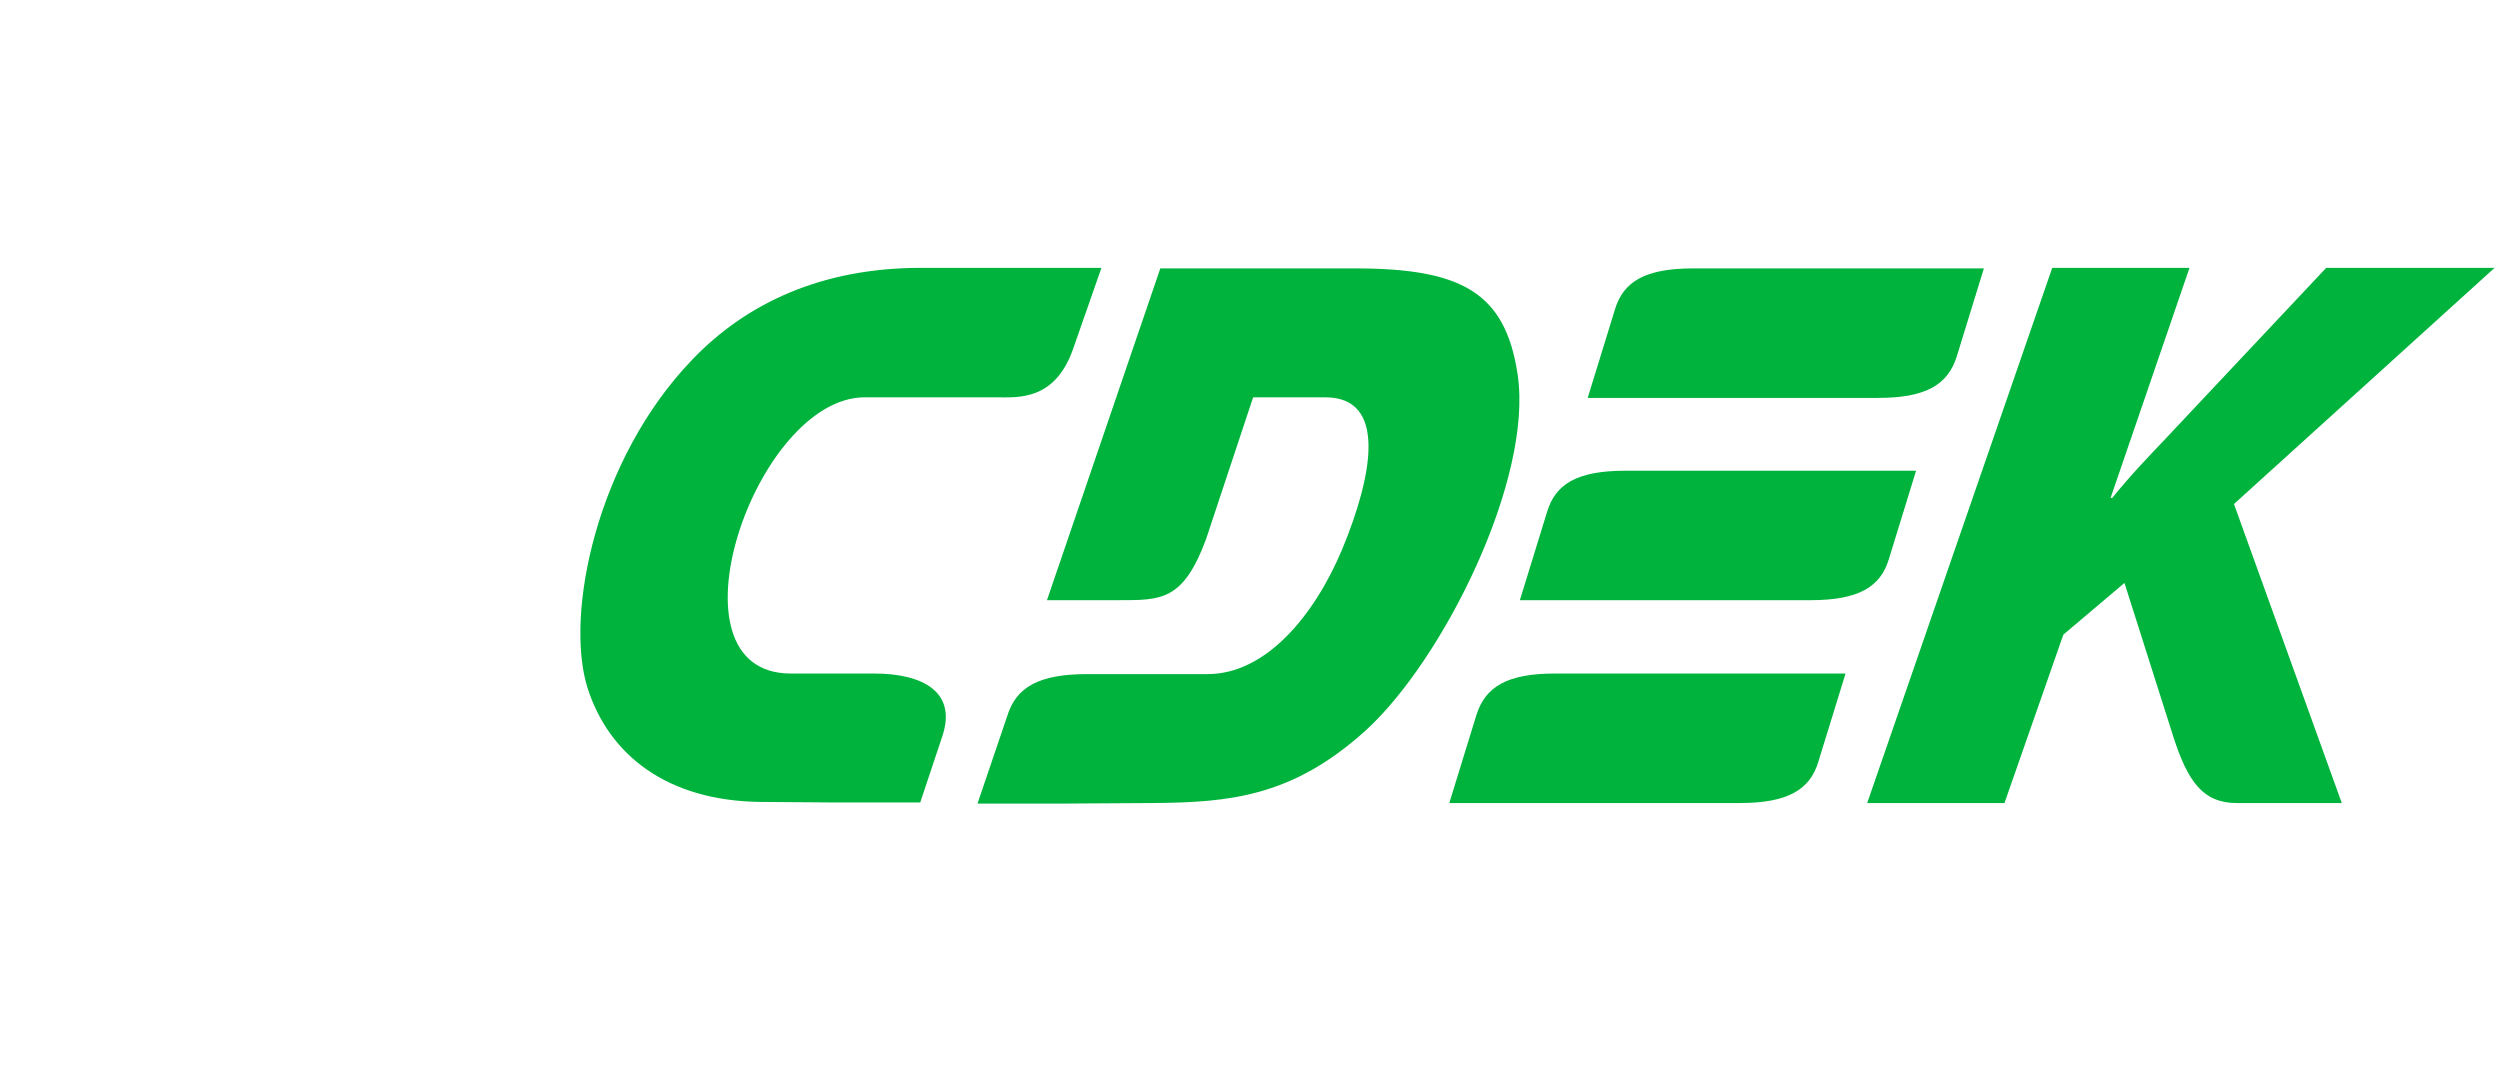 <svg width="56" height="24" viewBox="0 0 56 24" fill="none" xmlns="http://www.w3.org/2000/svg">
<path fill-rule="evenodd" clip-rule="evenodd" d="M19.58 15.087H17.713C14.8 15.087 16.916 8.9 19.369 8.9H22.319C22.792 8.9 23.626 8.988 24.037 7.817L24.672 6H20.626C18.435 6 16.73 6.772 15.497 8.066C13.369 10.282 12.647 13.743 13.157 15.398C13.643 16.93 14.962 17.938 17.028 17.963L18.634 17.975H20.613L21.099 16.519C21.46 15.486 20.651 15.087 19.58 15.087ZM42.311 12.523L42.92 10.544H36.41C35.327 10.544 34.842 10.842 34.655 11.465L34.045 13.444H40.555C41.638 13.444 42.124 13.145 42.311 12.523ZM33.074 16.008L32.464 17.988H38.974C40.045 17.988 40.543 17.689 40.73 17.066L41.34 15.087H34.829C33.759 15.087 33.273 15.386 33.074 16.008ZM43.829 7.992L44.439 6.012H37.929C36.846 6.012 36.36 6.311 36.174 6.934L35.564 8.913H42.074C43.145 8.913 43.63 8.614 43.829 7.992ZM33.995 8.39C33.721 6.548 32.738 6.012 30.348 6.012H25.991L23.452 13.444H25.057C26.016 13.444 26.501 13.456 27.012 12.087L28.07 8.9H29.688C31.07 8.9 30.759 10.631 30.062 12.311C29.439 13.793 28.356 15.1 27.049 15.1H24.348C23.265 15.1 22.767 15.398 22.568 16.021L21.896 18H23.875L25.817 17.988C27.535 17.975 28.941 17.851 30.584 16.369C32.327 14.788 34.344 10.73 33.995 8.39ZM55.879 6H52.107L48.56 9.772C48.149 10.207 47.725 10.643 47.315 11.153H47.277L49.045 6H45.97L41.825 17.988H44.9L46.219 14.216L47.588 13.058L48.672 16.469C49.008 17.527 49.356 17.988 50.103 17.988H52.456L50.041 11.29L55.879 6Z" fill="#00B33C"/>
</svg>
